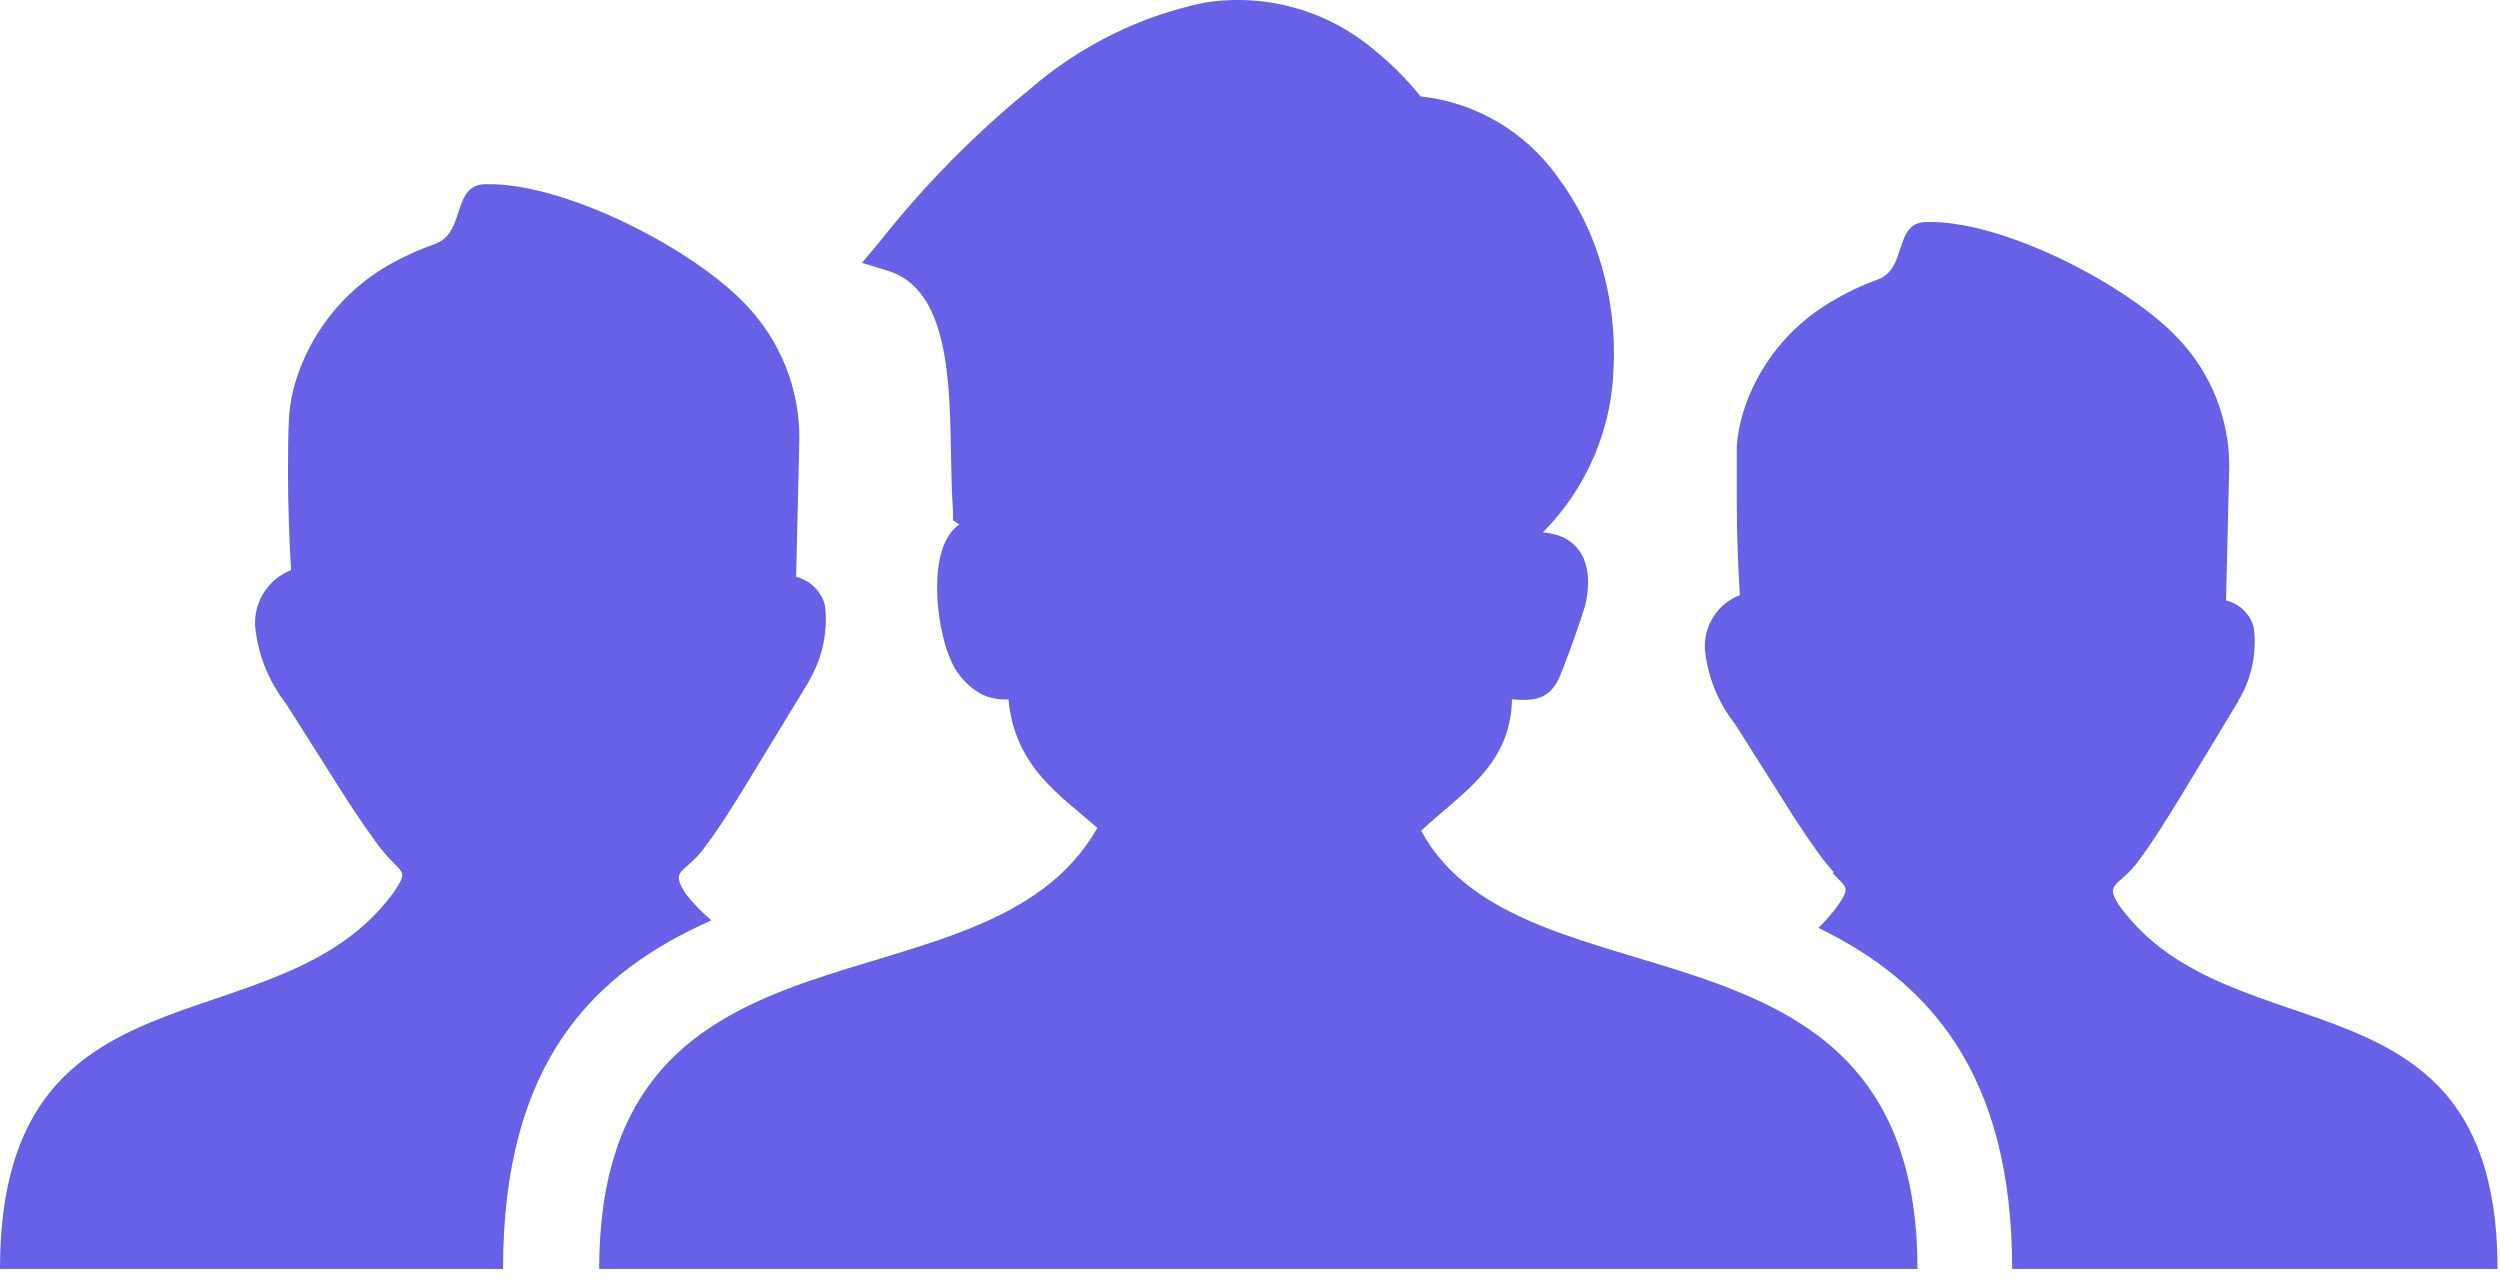 <svg width="123" height="63" viewBox="0 0 123 63" fill="none" xmlns="http://www.w3.org/2000/svg">
<g clip-path="url(#clip0_1400_2)">
<path d="M19.13 42.211C18.844 41.897 18.58 41.562 18.34 41.211C17.76 40.411 17.21 39.581 16.69 38.751L14.06 34.601C13.201 33.499 12.677 32.173 12.55 30.781C12.522 30.198 12.678 29.621 12.996 29.132C13.313 28.642 13.777 28.264 14.32 28.051C14.23 26.481 14.17 24.891 14.17 23.311C14.17 22.381 14.17 21.431 14.22 20.511C14.261 19.921 14.368 19.337 14.54 18.771C15.272 16.396 16.862 14.378 19 13.111C19.768 12.668 20.574 12.297 21.41 12.001C22.94 11.441 22.2 9.101 23.88 9.061C27.8 8.961 34.25 12.321 36.76 15.061C38.404 16.807 39.323 19.113 39.33 21.511L39.17 28.381C39.513 28.465 39.826 28.641 40.076 28.889C40.326 29.138 40.504 29.45 40.59 29.791C40.738 31.046 40.479 32.315 39.85 33.411V33.411C39.85 33.471 39.8 33.471 39.8 33.521L36.8 38.451C36.12 39.561 35.42 40.701 34.63 41.741C33.7 42.991 32.93 42.741 33.73 43.961C34.106 44.444 34.532 44.887 35 45.281C29.26 47.831 24.75 52.181 24.75 62.431H0C0 46.781 13.67 51.761 19.38 43.891C20.04 42.891 19.87 43.001 19.13 42.211ZM54 40.741C52.19 39.141 49.92 37.741 49.62 34.411H49.42C48.971 34.412 48.529 34.295 48.14 34.071C47.498 33.669 47.003 33.069 46.73 32.361C46.08 30.861 45.56 26.931 47.2 25.801L46.89 25.601V25.161C46.83 24.371 46.81 23.411 46.79 22.401C46.73 18.701 46.66 14.221 43.68 13.321L42.41 12.931L43.25 11.931C45.447 9.142 47.946 6.603 50.7 4.361C53.146 2.25 56.088 0.794 59.25 0.131C60.735 -0.107 62.255 -0.02 63.703 0.385C65.151 0.791 66.495 1.506 67.64 2.481C68.468 3.153 69.222 3.91 69.89 4.741C71.224 4.887 72.511 5.313 73.669 5.99C74.827 6.667 75.829 7.581 76.61 8.671C77.604 9.995 78.347 11.49 78.8 13.081C79.27 14.704 79.469 16.394 79.39 18.081C79.302 21.134 78.054 24.037 75.9 26.201C76.279 26.216 76.651 26.311 76.99 26.481C78.23 27.141 78.27 28.591 77.99 29.801C77.67 30.801 77.26 31.981 76.87 32.961C76.4 34.291 75.72 34.541 74.39 34.401C74.33 37.651 71.95 38.981 69.92 40.871C74.92 50.131 94.34 44.021 94.34 62.431H29.48C29.48 44.021 48.48 50.431 53.98 40.751L54 40.741ZM90.23 42.921C89.96 42.621 89.707 42.308 89.47 41.981C88.92 41.211 88.38 40.411 87.88 39.601L85.35 35.601C84.514 34.539 84.003 33.258 83.88 31.911C83.855 31.348 84.007 30.791 84.316 30.319C84.625 29.847 85.074 29.484 85.6 29.281C85.51 27.771 85.45 26.231 85.45 24.711C85.45 23.801 85.45 22.891 85.45 22.001C85.484 21.435 85.585 20.874 85.75 20.331C86.454 18.04 87.987 16.093 90.05 14.871C90.791 14.422 91.575 14.047 92.39 13.751C93.86 13.211 93.15 10.951 94.77 10.921C98.55 10.821 104.77 14.061 107.2 16.691C108.786 18.375 109.673 20.598 109.68 22.911L109.52 29.541C109.852 29.619 110.156 29.787 110.398 30.027C110.64 30.267 110.81 30.57 110.89 30.901C111.036 32.111 110.787 33.335 110.18 34.391V34.391C110.18 34.391 110.13 34.391 110.13 34.491L107.25 39.251C106.59 40.321 105.92 41.421 105.16 42.431C104.25 43.631 103.51 43.431 104.28 44.571C109.8 52.161 122.88 47.371 122.88 62.461H99C99 52.731 94.84 48.271 89.47 45.651C89.812 45.317 90.126 44.956 90.41 44.571C91.04 43.641 90.88 43.711 90.16 42.951L90.23 42.921Z" fill="#6661E7"/>
</g>
<defs>
<clipPath id="clip0_1400_2">
<rect width="122.88" height="62.43" fill="white"/>
</clipPath>
</defs>
</svg>

